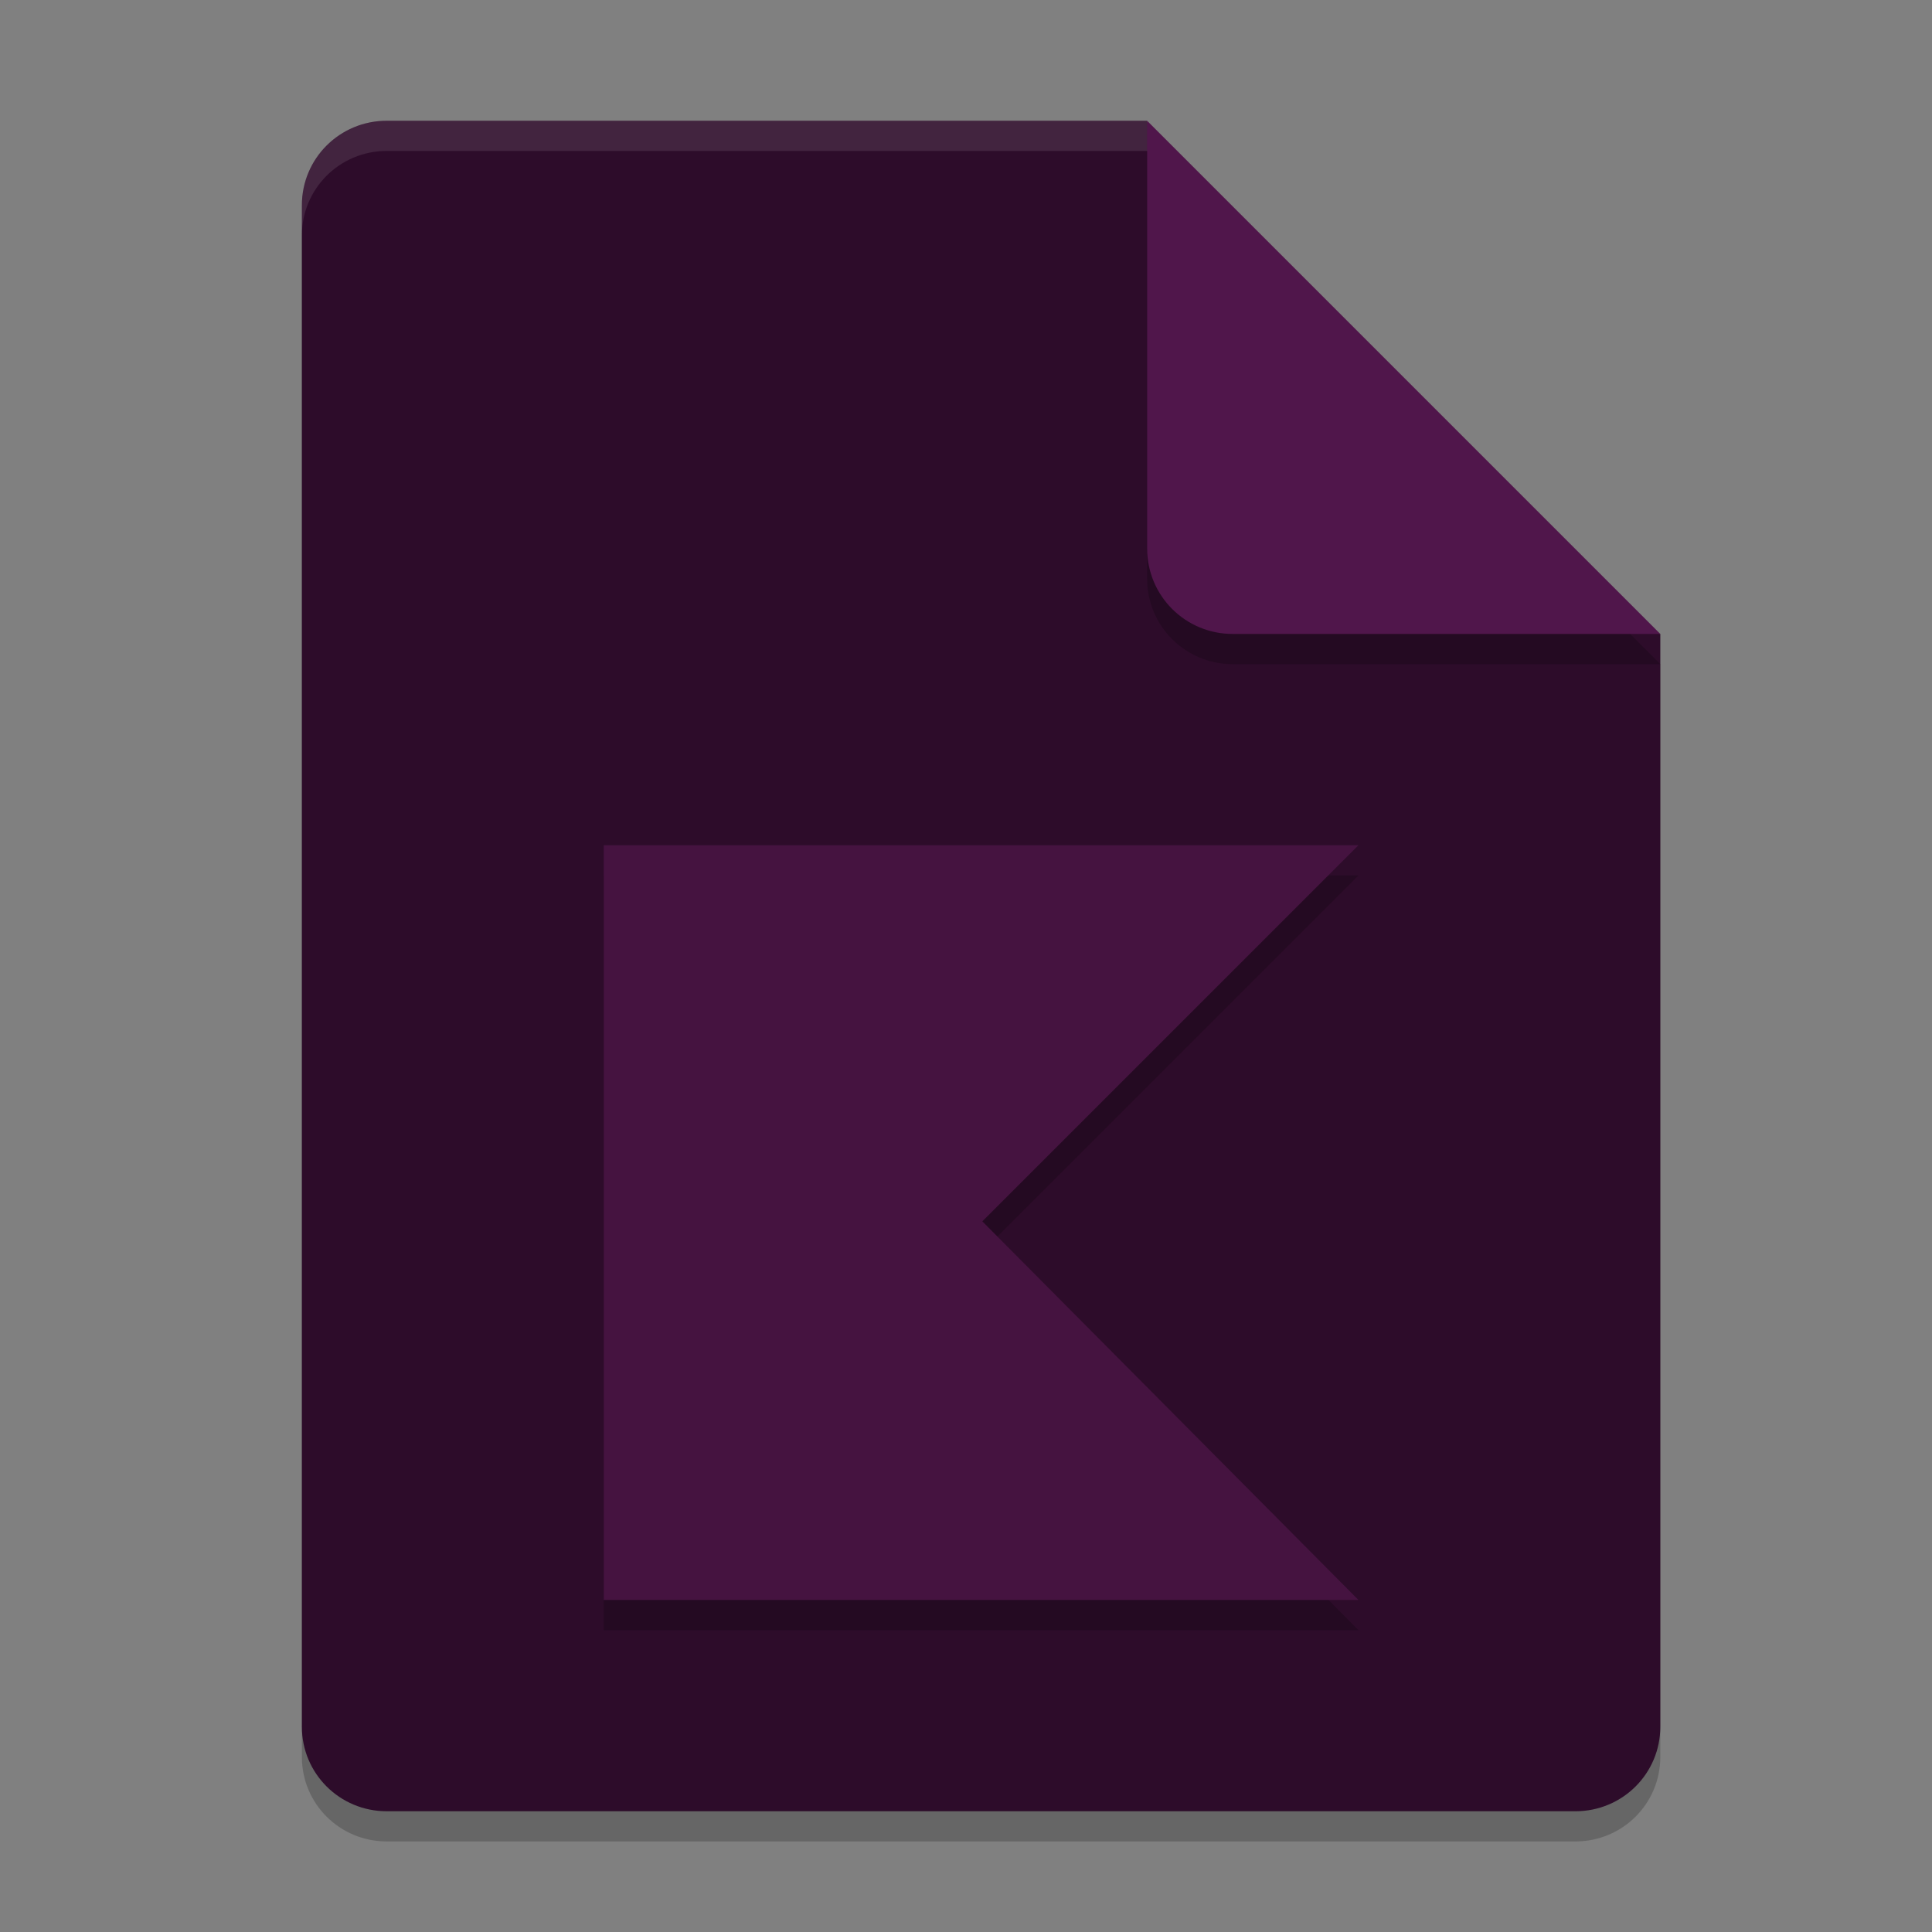 <svg xmlns="http://www.w3.org/2000/svg" width="64" height="64" version="1.1">
 <rect width="100%" height="100%" fill="#808080" stroke="none"/>
 <path style="opacity:0.2" d="M 12.812,5 C 11.254,5 10,6.249 10,7.8 v 50.4 c 0,1.551 1.254,2.8 2.812,2.8 h 39.375 C 53.746,61 55,59.751 55,58.2 V 22 L 40.938,19 38,5 Z"/>
 <path style="fill:#2d0c2a" d="M 12.812,4 C 11.254,4 10,5.249 10,6.8 v 50.4 c 0,1.551 1.254,2.8 2.812,2.8 h 39.375 C 53.746,60 55,58.751 55,57.2 V 21 L 40.938,18 38,4 Z"/>
 <path style="opacity:0.2" d="M 55,22 38,5 V 19.167 C 38,20.736 39.264,22 40.833,22 Z"/>
 <path style="fill:#50164b" d="M 55,21 38,4 V 18.167 C 38,19.736 39.264,21 40.833,21 Z"/>
 <path style="opacity:0.2" d="M 20,29 V 42.209 42.541 54 H 45 L 32.541,41.459 45,29 H 32.541 Z"/>
 <path style="fill:#451340" d="M 20 28 L 20 41.209 L 20 41.541 L 20 53 L 45 53 L 32.541 40.459 L 45 28 L 32.541 28 L 20 28 z"/>
 <path style="opacity:0.1;fill:#ffffff" d="M 12.812,4 C 11.254,4 10,5.25 10,6.801 v 1 C 10,6.25 11.254,5 12.812,5 H 38 V 4 Z"/>
</svg>
